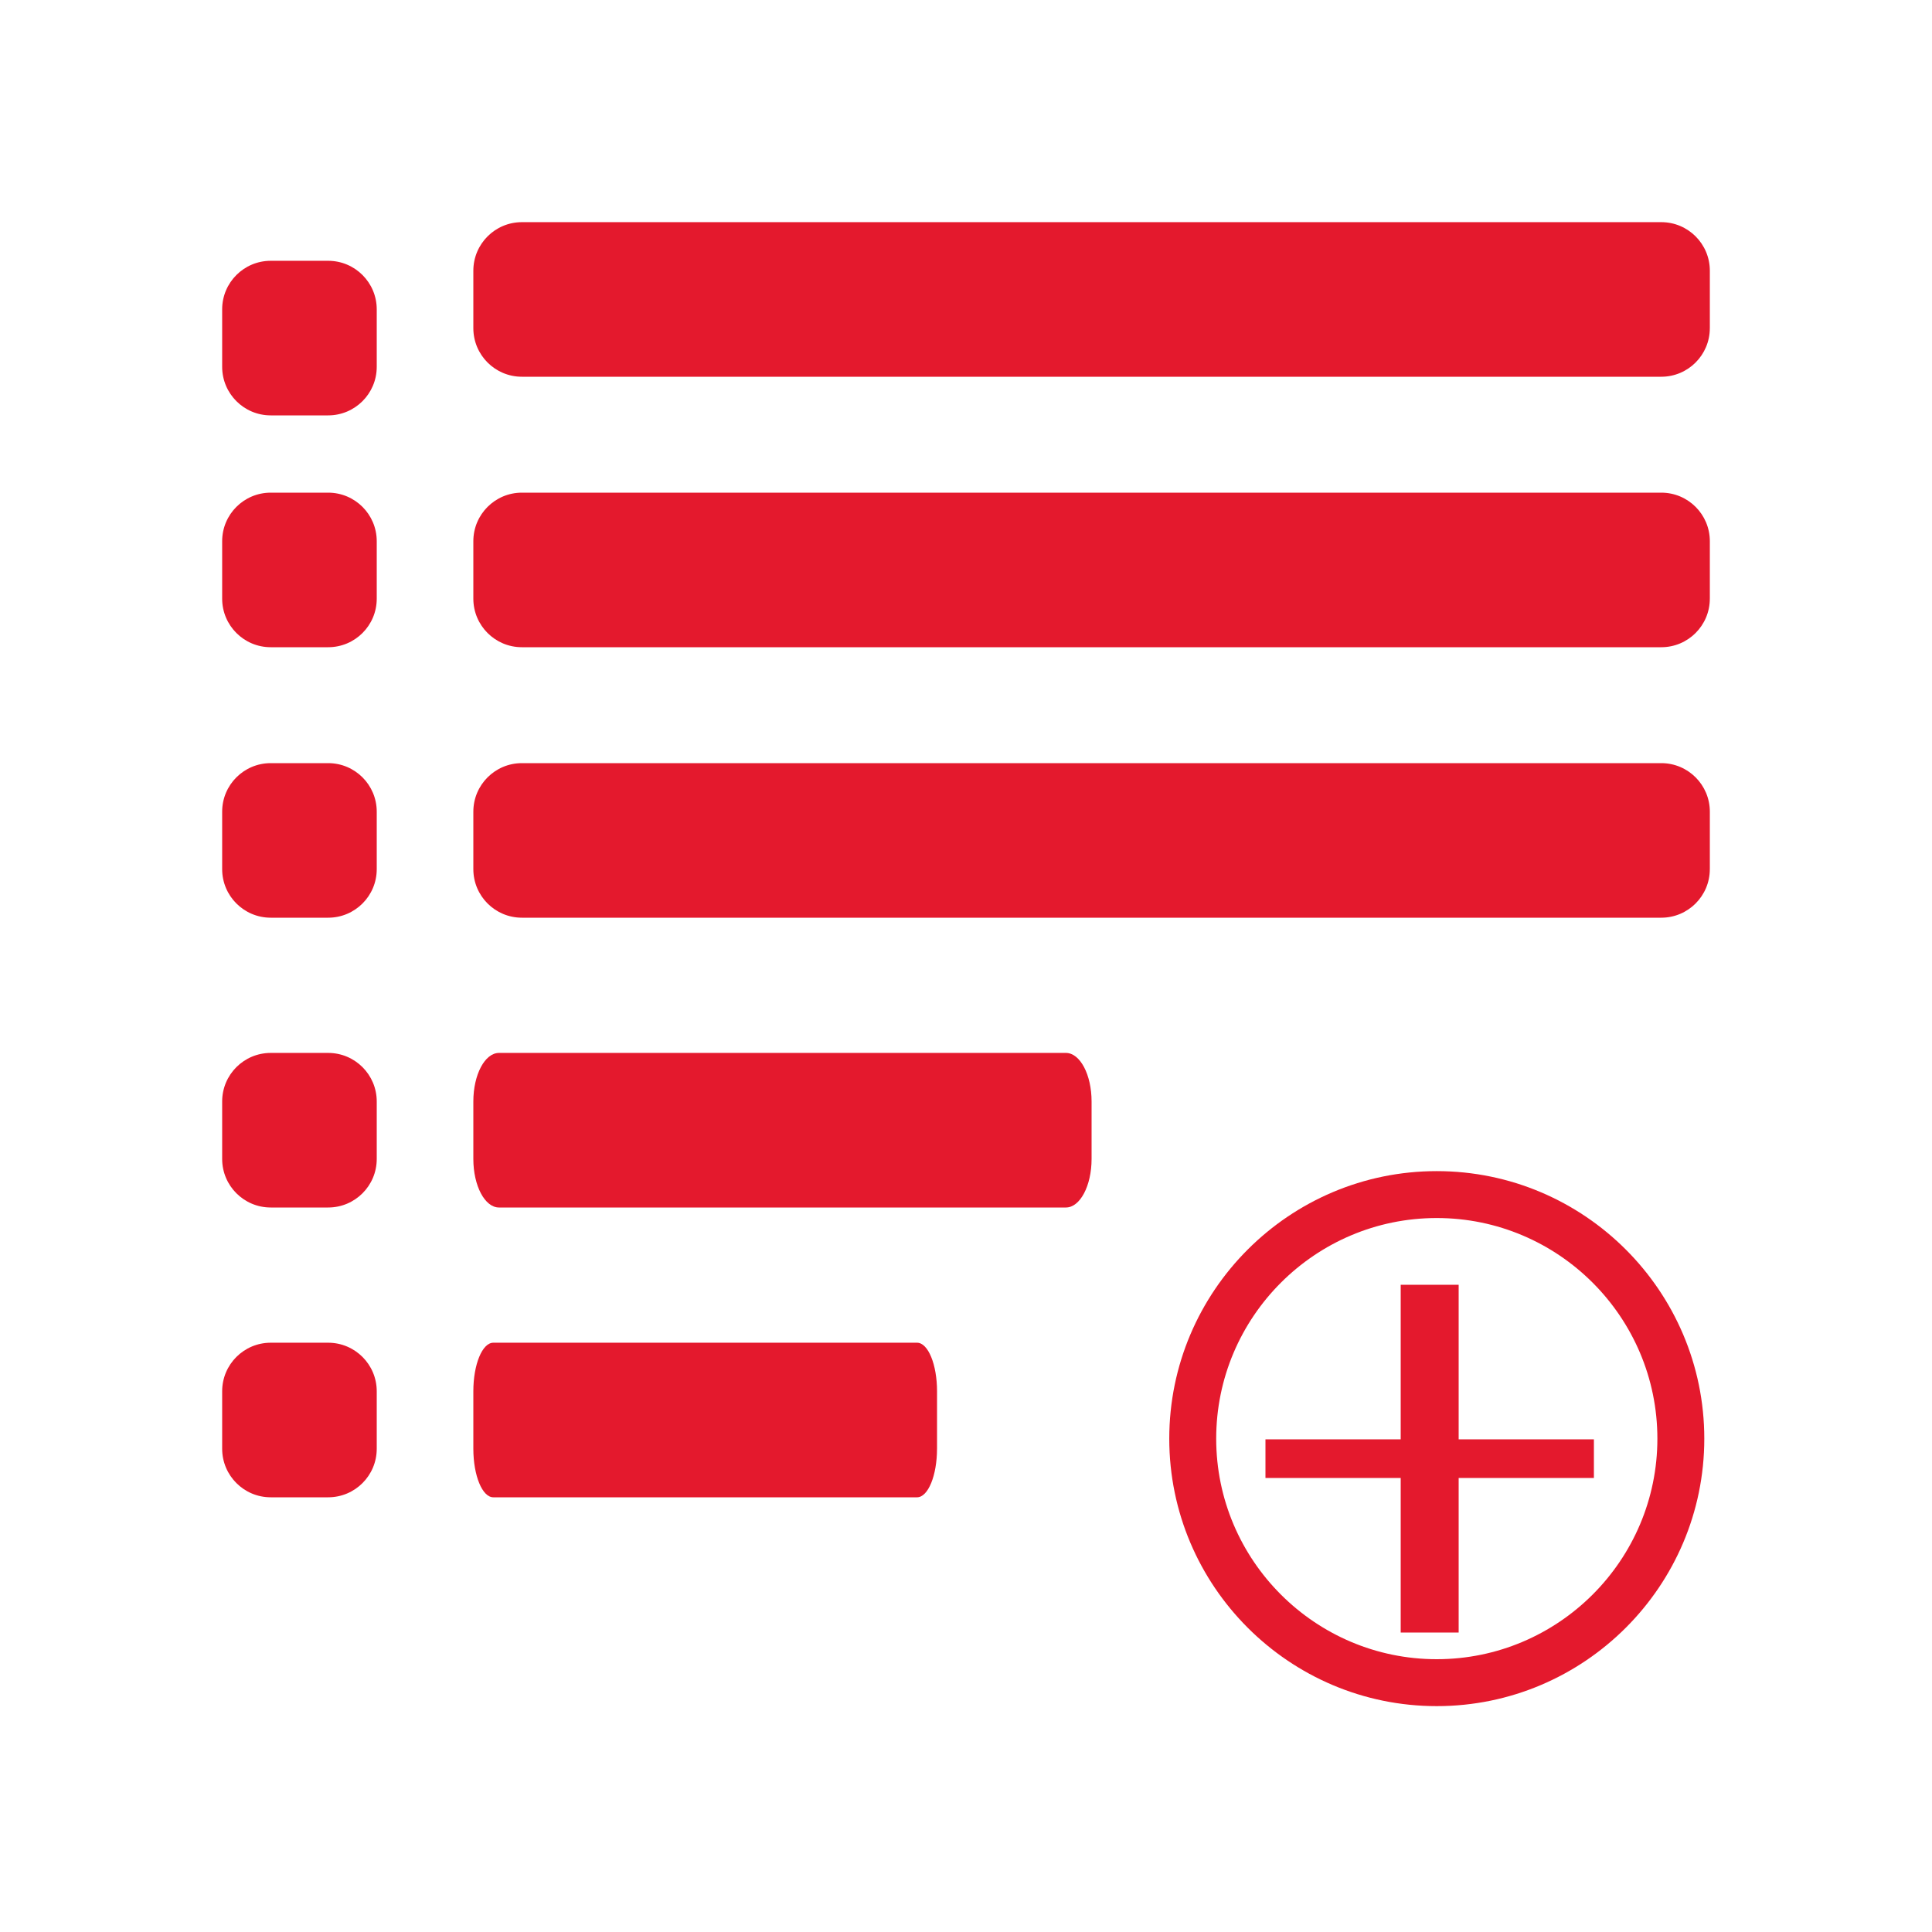 <?xml version="1.0" encoding="utf-8"?>
<!-- Generator: Adobe Illustrator 15.0.0, SVG Export Plug-In . SVG Version: 6.00 Build 0)  -->
<!DOCTYPE svg PUBLIC "-//W3C//DTD SVG 1.1//EN" "http://www.w3.org/Graphics/SVG/1.1/DTD/svg11.dtd">
<svg version="1.1" id="Layer_1" xmlns="http://www.w3.org/2000/svg" xmlns:xlink="http://www.w3.org/1999/xlink" x="0px" y="0px"
	 width="100px" height="100px" viewBox="0 0 100 100" enable-background="new 0 0 100 100" xml:space="preserve">
<g>
	<path fill="#E4192D" d="M34.234,59.258"/>
</g>
<g>
	<path fill="#E4192D" d="M74.365,88.309c-7.633,0-13.844-6.21-13.844-13.844c0-7.636,6.211-13.848,13.844-13.848
		c7.636,0,13.849,6.212,13.849,13.848C88.214,82.099,82.001,88.309,74.365,88.309z M74.365,63.045
		c-6.293,0-11.415,5.122-11.415,11.42c0,6.294,5.122,11.415,11.415,11.415c6.298,0,11.421-5.121,11.421-11.415
		C85.786,68.167,80.663,63.045,74.365,63.045z"/>
</g>
<g>
	<rect x="72.5" y="66.5" fill="#E4192D" width="3" height="18"/>
</g>
<g>
	<rect x="65.5" y="74.5" fill="#E4192D" width="17" height="2"/>
</g>
<g>
	<path fill="#E4192D" d="M88.5,16.986c0,1.388-1.125,2.514-2.513,2.514H27.013c-1.388,0-2.513-1.125-2.513-2.514v-2.973
		c0-1.388,1.125-2.514,2.513-2.514h58.975c1.388,0,2.513,1.125,2.513,2.514V16.986z"/>
</g>
<g>
	<path fill="#E4192D" d="M88.5,30.987c0,1.388-1.125,2.513-2.513,2.513H27.013c-1.388,0-2.513-1.125-2.513-2.513v-2.974
		c0-1.388,1.125-2.513,2.513-2.513h58.975c1.388,0,2.513,1.125,2.513,2.513V30.987z"/>
</g>
<g>
	<path fill="#E4192D" d="M88.5,44.987c0,1.388-1.125,2.513-2.513,2.513H27.013c-1.388,0-2.513-1.125-2.513-2.513v-2.974
		c0-1.388,1.125-2.513,2.513-2.513h58.975c1.388,0,2.513,1.125,2.513,2.513V44.987z"/>
</g>
<g>
	<path fill="#E4192D" d="M56.5,59.987c0,1.388-0.595,2.513-1.328,2.513H25.828c-0.733,0-1.328-1.125-1.328-2.513v-2.975
		c0-1.388,0.595-2.513,1.328-2.513h29.344c0.733,0,1.328,1.125,1.328,2.513V59.987z"/>
</g>
<g>
	<path fill="#E4192D" d="M48.5,74.986c0,1.389-0.463,2.514-1.034,2.514H25.534c-0.571,0-1.034-1.125-1.034-2.514v-2.973
		c0-1.389,0.463-2.514,1.034-2.514h21.933c0.571,0,1.034,1.125,1.034,2.514V74.986z"/>
</g>
<g>
	<path fill="#E4192D" d="M19.5,18.986c0,1.388-1.125,2.514-2.514,2.514h-2.973c-1.388,0-2.514-1.125-2.514-2.514v-2.973
		c0-1.388,1.125-2.514,2.514-2.514h2.973c1.388,0,2.514,1.125,2.514,2.514V18.986z"/>
</g>
<g>
	<path fill="#E4192D" d="M19.5,30.987c0,1.388-1.125,2.513-2.514,2.513h-2.973c-1.388,0-2.514-1.125-2.514-2.513v-2.974
		c0-1.388,1.125-2.513,2.514-2.513h2.973c1.388,0,2.514,1.125,2.514,2.513V30.987z"/>
</g>
<g>
	<path fill="#E4192D" d="M19.5,44.987c0,1.388-1.125,2.513-2.514,2.513h-2.973c-1.388,0-2.514-1.125-2.514-2.513v-2.974
		c0-1.388,1.125-2.513,2.514-2.513h2.973c1.388,0,2.514,1.125,2.514,2.513V44.987z"/>
</g>
<g>
	<path fill="#E4192D" d="M19.5,59.987c0,1.388-1.125,2.513-2.514,2.513h-2.973c-1.388,0-2.514-1.125-2.514-2.513v-2.975
		c0-1.388,1.125-2.513,2.514-2.513h2.973c1.388,0,2.514,1.125,2.514,2.513V59.987z"/>
</g>
<g>
	<path fill="#E4192D" d="M19.5,74.986c0,1.389-1.125,2.514-2.514,2.514h-2.973c-1.388,0-2.514-1.125-2.514-2.514v-2.973
		c0-1.389,1.125-2.514,2.514-2.514h2.973c1.388,0,2.514,1.125,2.514,2.514V74.986z"/>
</g>
</svg>
